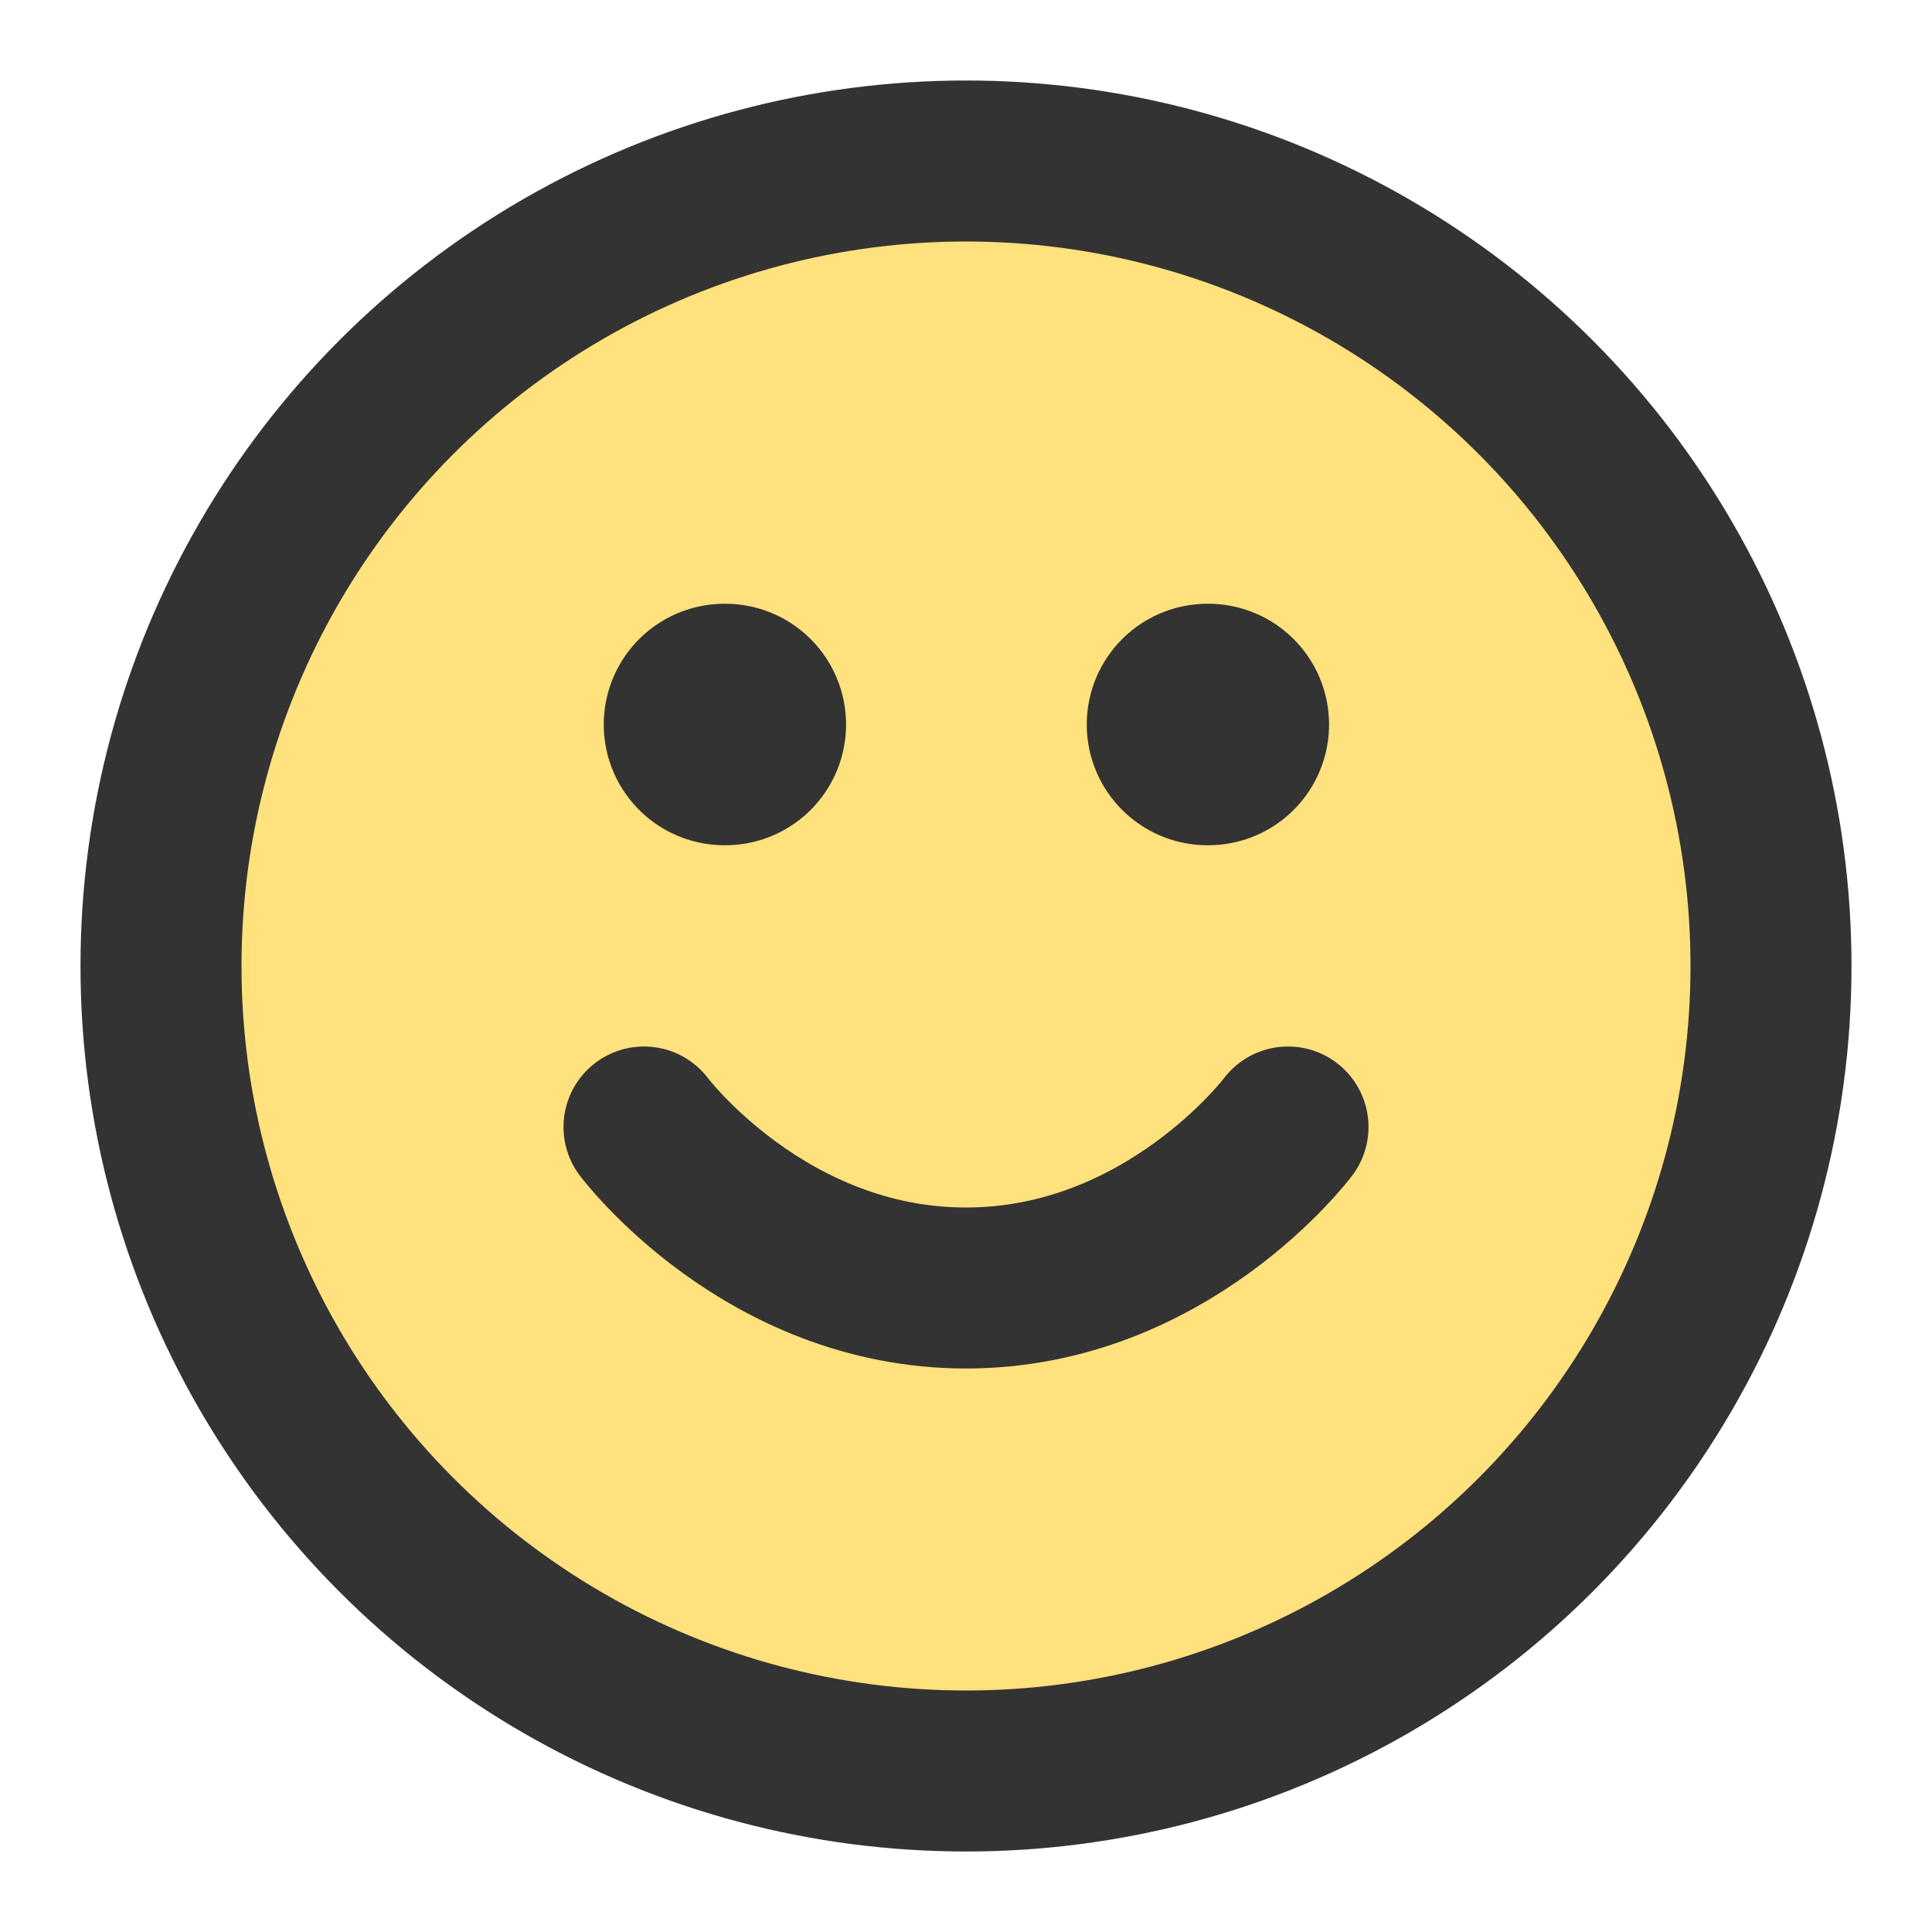 <?xml version="1.0" encoding="UTF-8"?>
<svg xmlns="http://www.w3.org/2000/svg" viewBox="0 0 24 24" fill="none" stroke="currentColor" stroke-width="2" stroke-linecap="round" stroke-linejoin="round">
  <circle cx="12" cy="12" r="10" fill="#FFE17D" stroke="#333333"/>
  <path d="M8 14s1.5 2 4 2 4-2 4-2" stroke="#333333"/>
  <line x1="9" y1="9" x2="9.01" y2="9" stroke="#333333" stroke-width="3"/>
  <line x1="15" y1="9" x2="15.01" y2="9" stroke="#333333" stroke-width="3"/>
</svg>